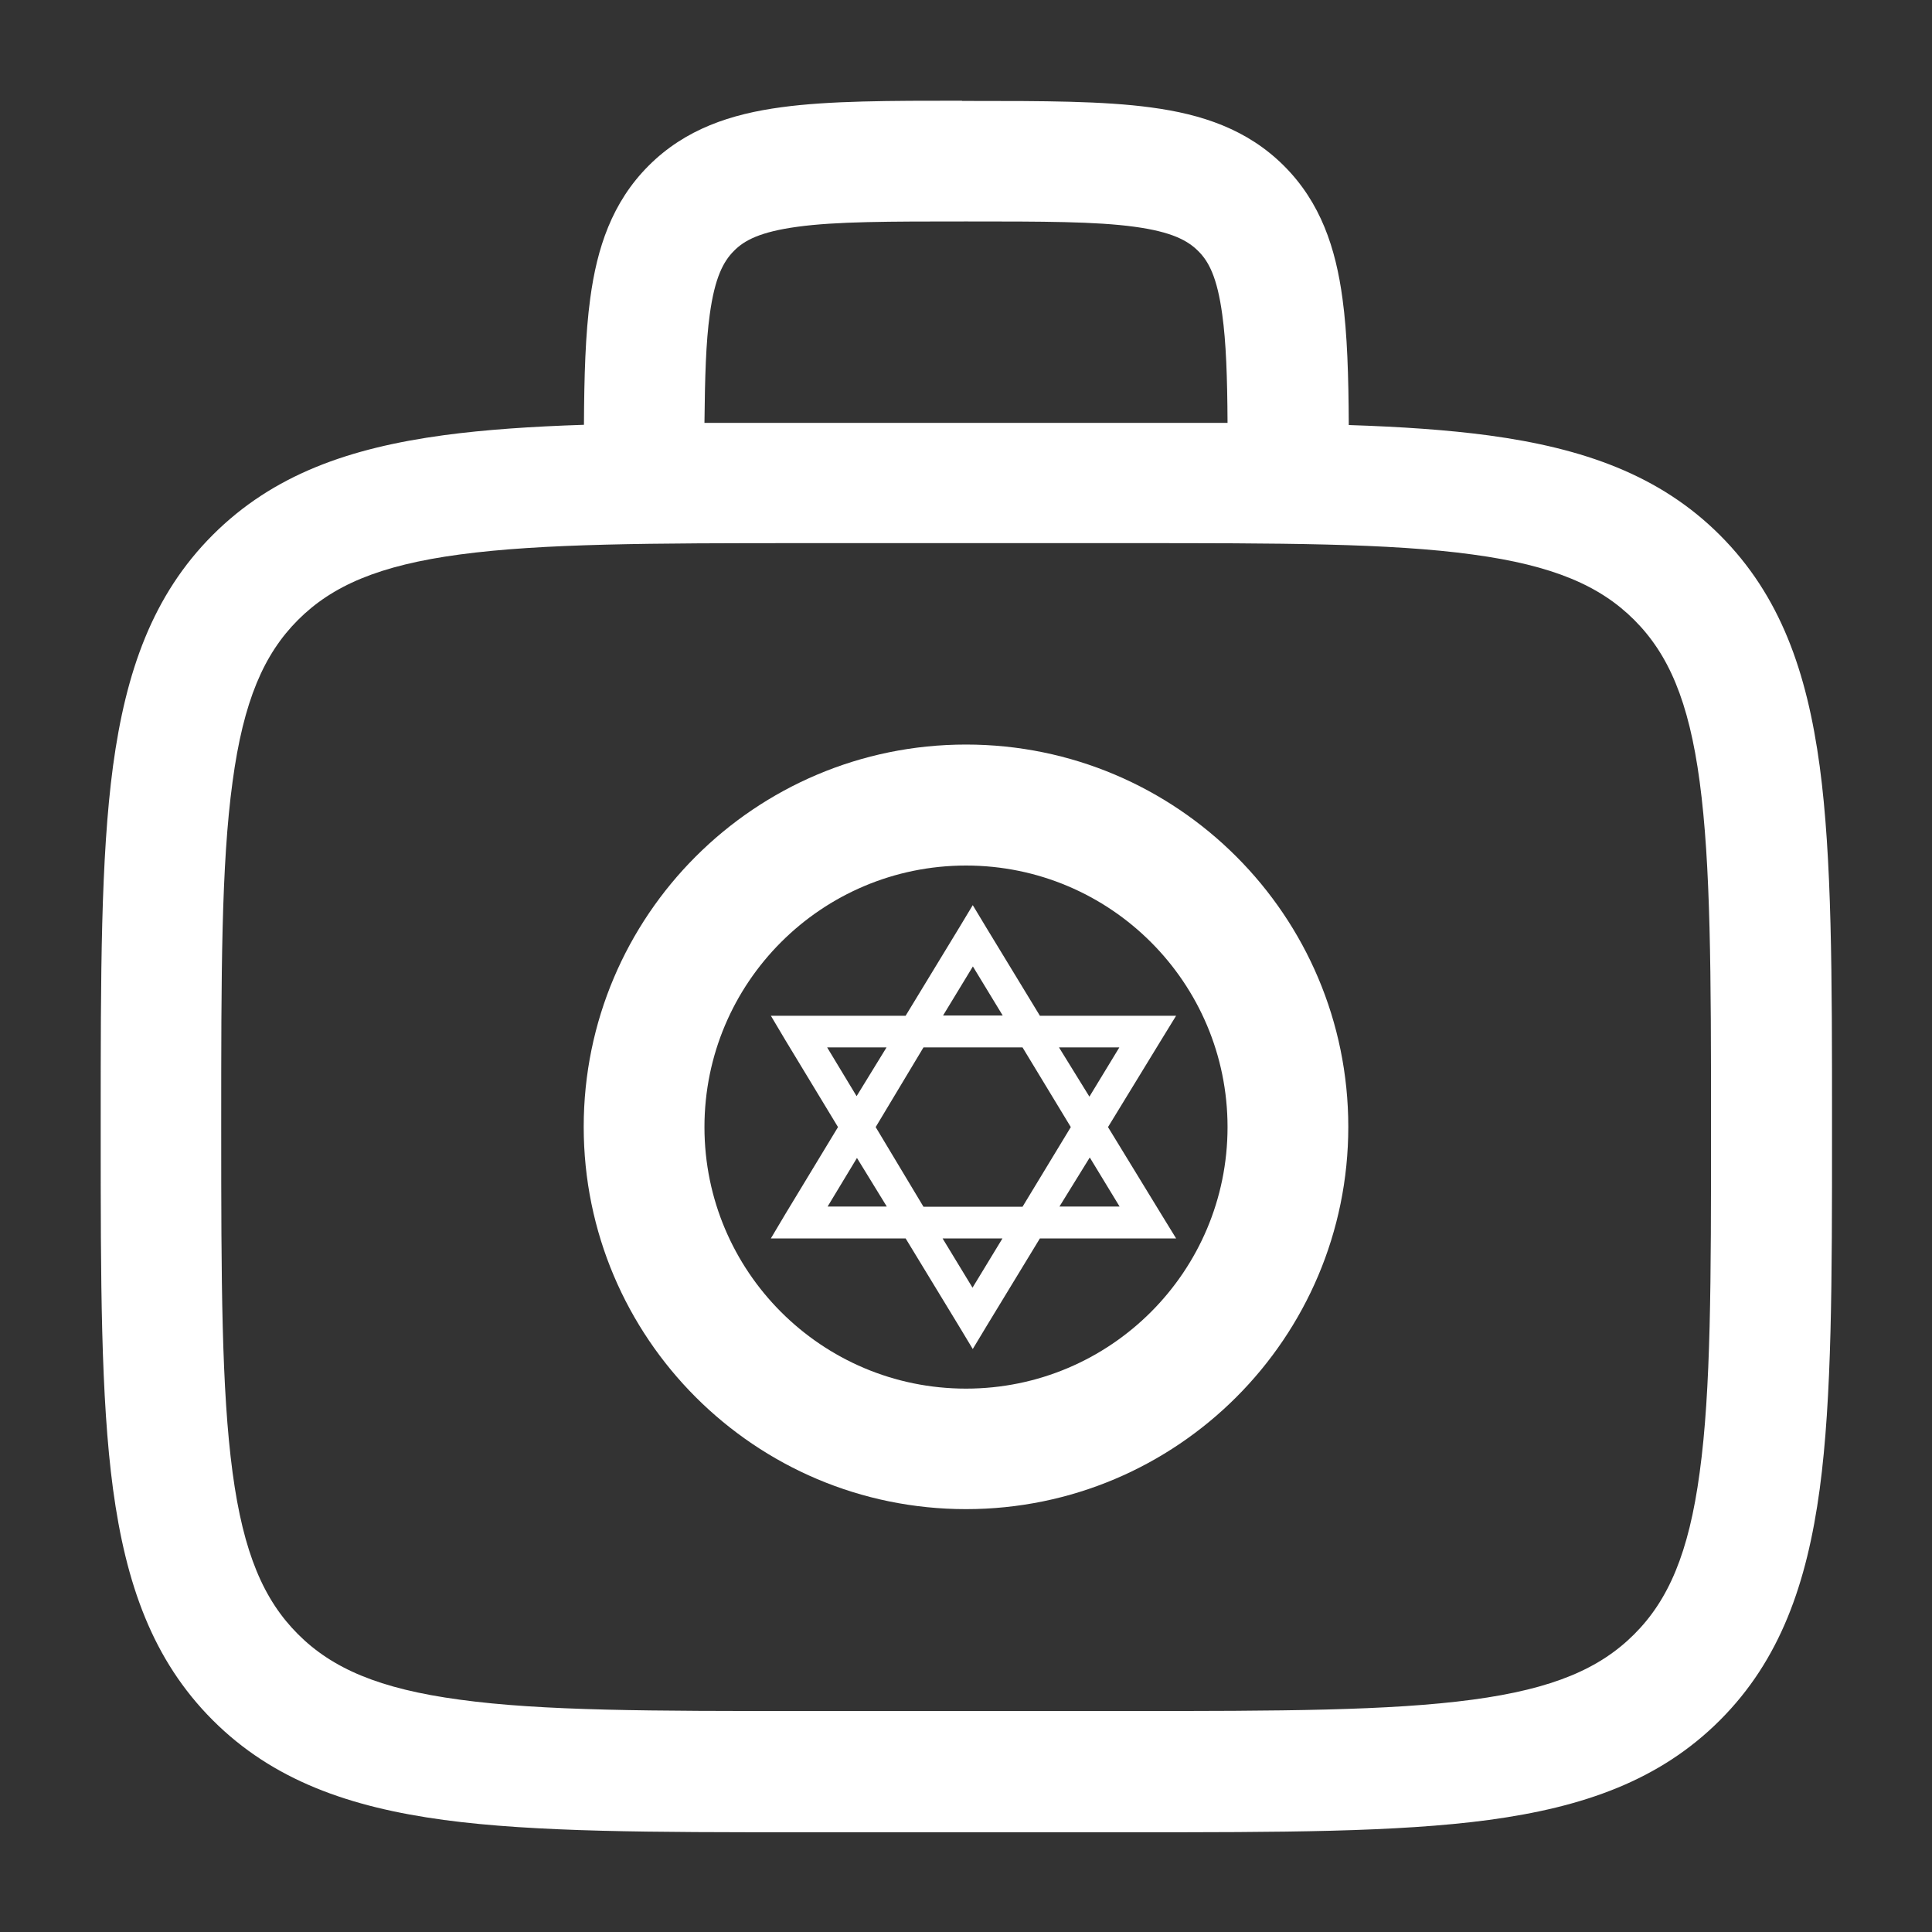 <?xml version="1.0" encoding="UTF-8"?>
<svg id="Layer_1" xmlns="http://www.w3.org/2000/svg" version="1.1" viewBox="0 0 800 800">
  <rect x="0" y="0" width="800" height="800" fill="#333333" stroke="none"/>
  <!-- Generator: Adobe Illustrator 29.1.0, SVG Export Plug-In . SVG Version: 2.1.0 Build 142)  -->
  <defs>
    <style>
      .st0, .st1 {
        fill: #fff;
      }

      .st1 {
        fill-rule: evenodd;
      }
    </style>
  </defs>
  <g id="SVGRepo_iconCarrier">
    <path class="st1" d="M400,308.3c-87.4,0-158.3,70.9-158.3,158.3s70.9,158.3,158.3,158.3,158.3-70.9,158.3-158.3-70.9-158.3-158.3-158.3ZM291.7,466.7c0-59.8,48.5-108.3,108.3-108.3s108.3,48.5,108.3,108.3-48.5,108.3-108.3,108.3-108.3-48.5-108.3-108.3Z"/>
    <path class="st1" d="M398.3,41.7c-29.9,0-54.9,0-74.7,2.7-20.9,2.8-39.8,9-55,24.2-15.2,15.2-21.4,34.1-24.2,55-2,14.7-2.5,32.1-2.6,52.3-21.6.7-40.9,2-58,4.3-39.1,5.3-70.7,16.3-95.7,41.3-24.9,24.9-36,56.6-41.3,95.7-5.1,38-5.1,86.5-5.1,147.8v3.8c0,61.3,0,109.8,5.1,147.8,5.3,39.1,16.3,70.7,41.3,95.7,24.9,24.9,56.6,36,95.7,41.3,38,5.1,86.5,5.1,147.8,5.1h137.1c61.3,0,109.8,0,147.8-5.1,39.1-5.3,70.7-16.3,95.7-41.3,24.9-24.9,36-56.6,41.3-95.7,5.1-38,5.1-86.5,5.1-147.7v-3.8c0-61.3,0-109.8-5.1-147.8-5.3-39.1-16.3-70.7-41.3-95.7-24.9-24.9-56.6-36-95.7-41.3-17.1-2.3-36.4-3.6-58-4.3-.1-20.2-.6-37.7-2.6-52.3-2.8-20.9-9-39.8-24.2-55-15.2-15.2-34.1-21.4-55-24.2-19.8-2.7-44.8-2.7-74.8-2.7h-3.5ZM508.3,175.1c-.1-19-.6-33.4-2.2-44.9-2.1-15.4-5.6-22-10-26.3-4.3-4.3-10.9-7.9-26.3-10-16.1-2.2-37.7-2.2-69.8-2.2s-53.7,0-69.8,2.2c-15.4,2.1-22,5.6-26.3,10-4.3,4.3-7.9,10.9-10,26.3-1.6,11.5-2,25.9-2.2,44.9,12.6,0,25.8,0,39.7,0h137.1c13.9,0,27.1,0,39.7,0ZM123.4,256.7c14.1-14.1,33.4-22.6,67-27.1,34.3-4.6,79.4-4.7,143-4.7h133.3c63.6,0,108.7,0,143,4.7,33.5,4.5,52.9,13,67,27.1,14.1,14.1,22.6,33.4,27.1,67,4.6,34.3,4.7,79.4,4.7,143s0,108.7-4.7,143c-4.5,33.5-13,52.9-27.1,67-14.1,14.1-33.4,22.6-67,27.1-34.3,4.6-79.4,4.7-143,4.7h-133.3c-63.6,0-108.7,0-143-4.7-33.5-4.5-52.9-13-67-27.1-14.1-14.1-22.6-33.4-27.1-67-4.6-34.3-4.7-79.4-4.7-143s0-108.7,4.7-143c4.5-33.5,13-52.9,27.1-67Z"/>
  </g>
  <g id="SVGRepo_iconCarrier1" data-name="SVGRepo_iconCarrier">
    <path class="st0" d="M402.8,374.8l-5.6,9.3-22.2,36.5h-55.8l6,10.1,21.8,36-21.8,36-6,10.1h55.8l22.2,36.5,5.6,9.3,5.6-9.3,22.2-36.5h56.4l-6.2-10.1-22-36,22-36,6.2-10.1h-56.4l-22.2-36.5-5.6-9.3ZM402.8,400.1l12.4,20.4h-24.7l12.4-20.4ZM342.6,433.7h24.5l-12.4,20.2-12.2-20.2ZM382.4,433.7h41l20,33-20,33h-41l-19.8-33,19.8-33ZM438.6,433.7h24.9l-12.4,20.4-12.6-20.4ZM451.2,479.2l12.4,20.4h-24.9l12.6-20.4ZM354.8,479.4l12.4,20.2h-24.5l12.2-20.2ZM390.4,512.8h24.7l-12.4,20.4-12.4-20.4Z"/>
  </g>
</svg>